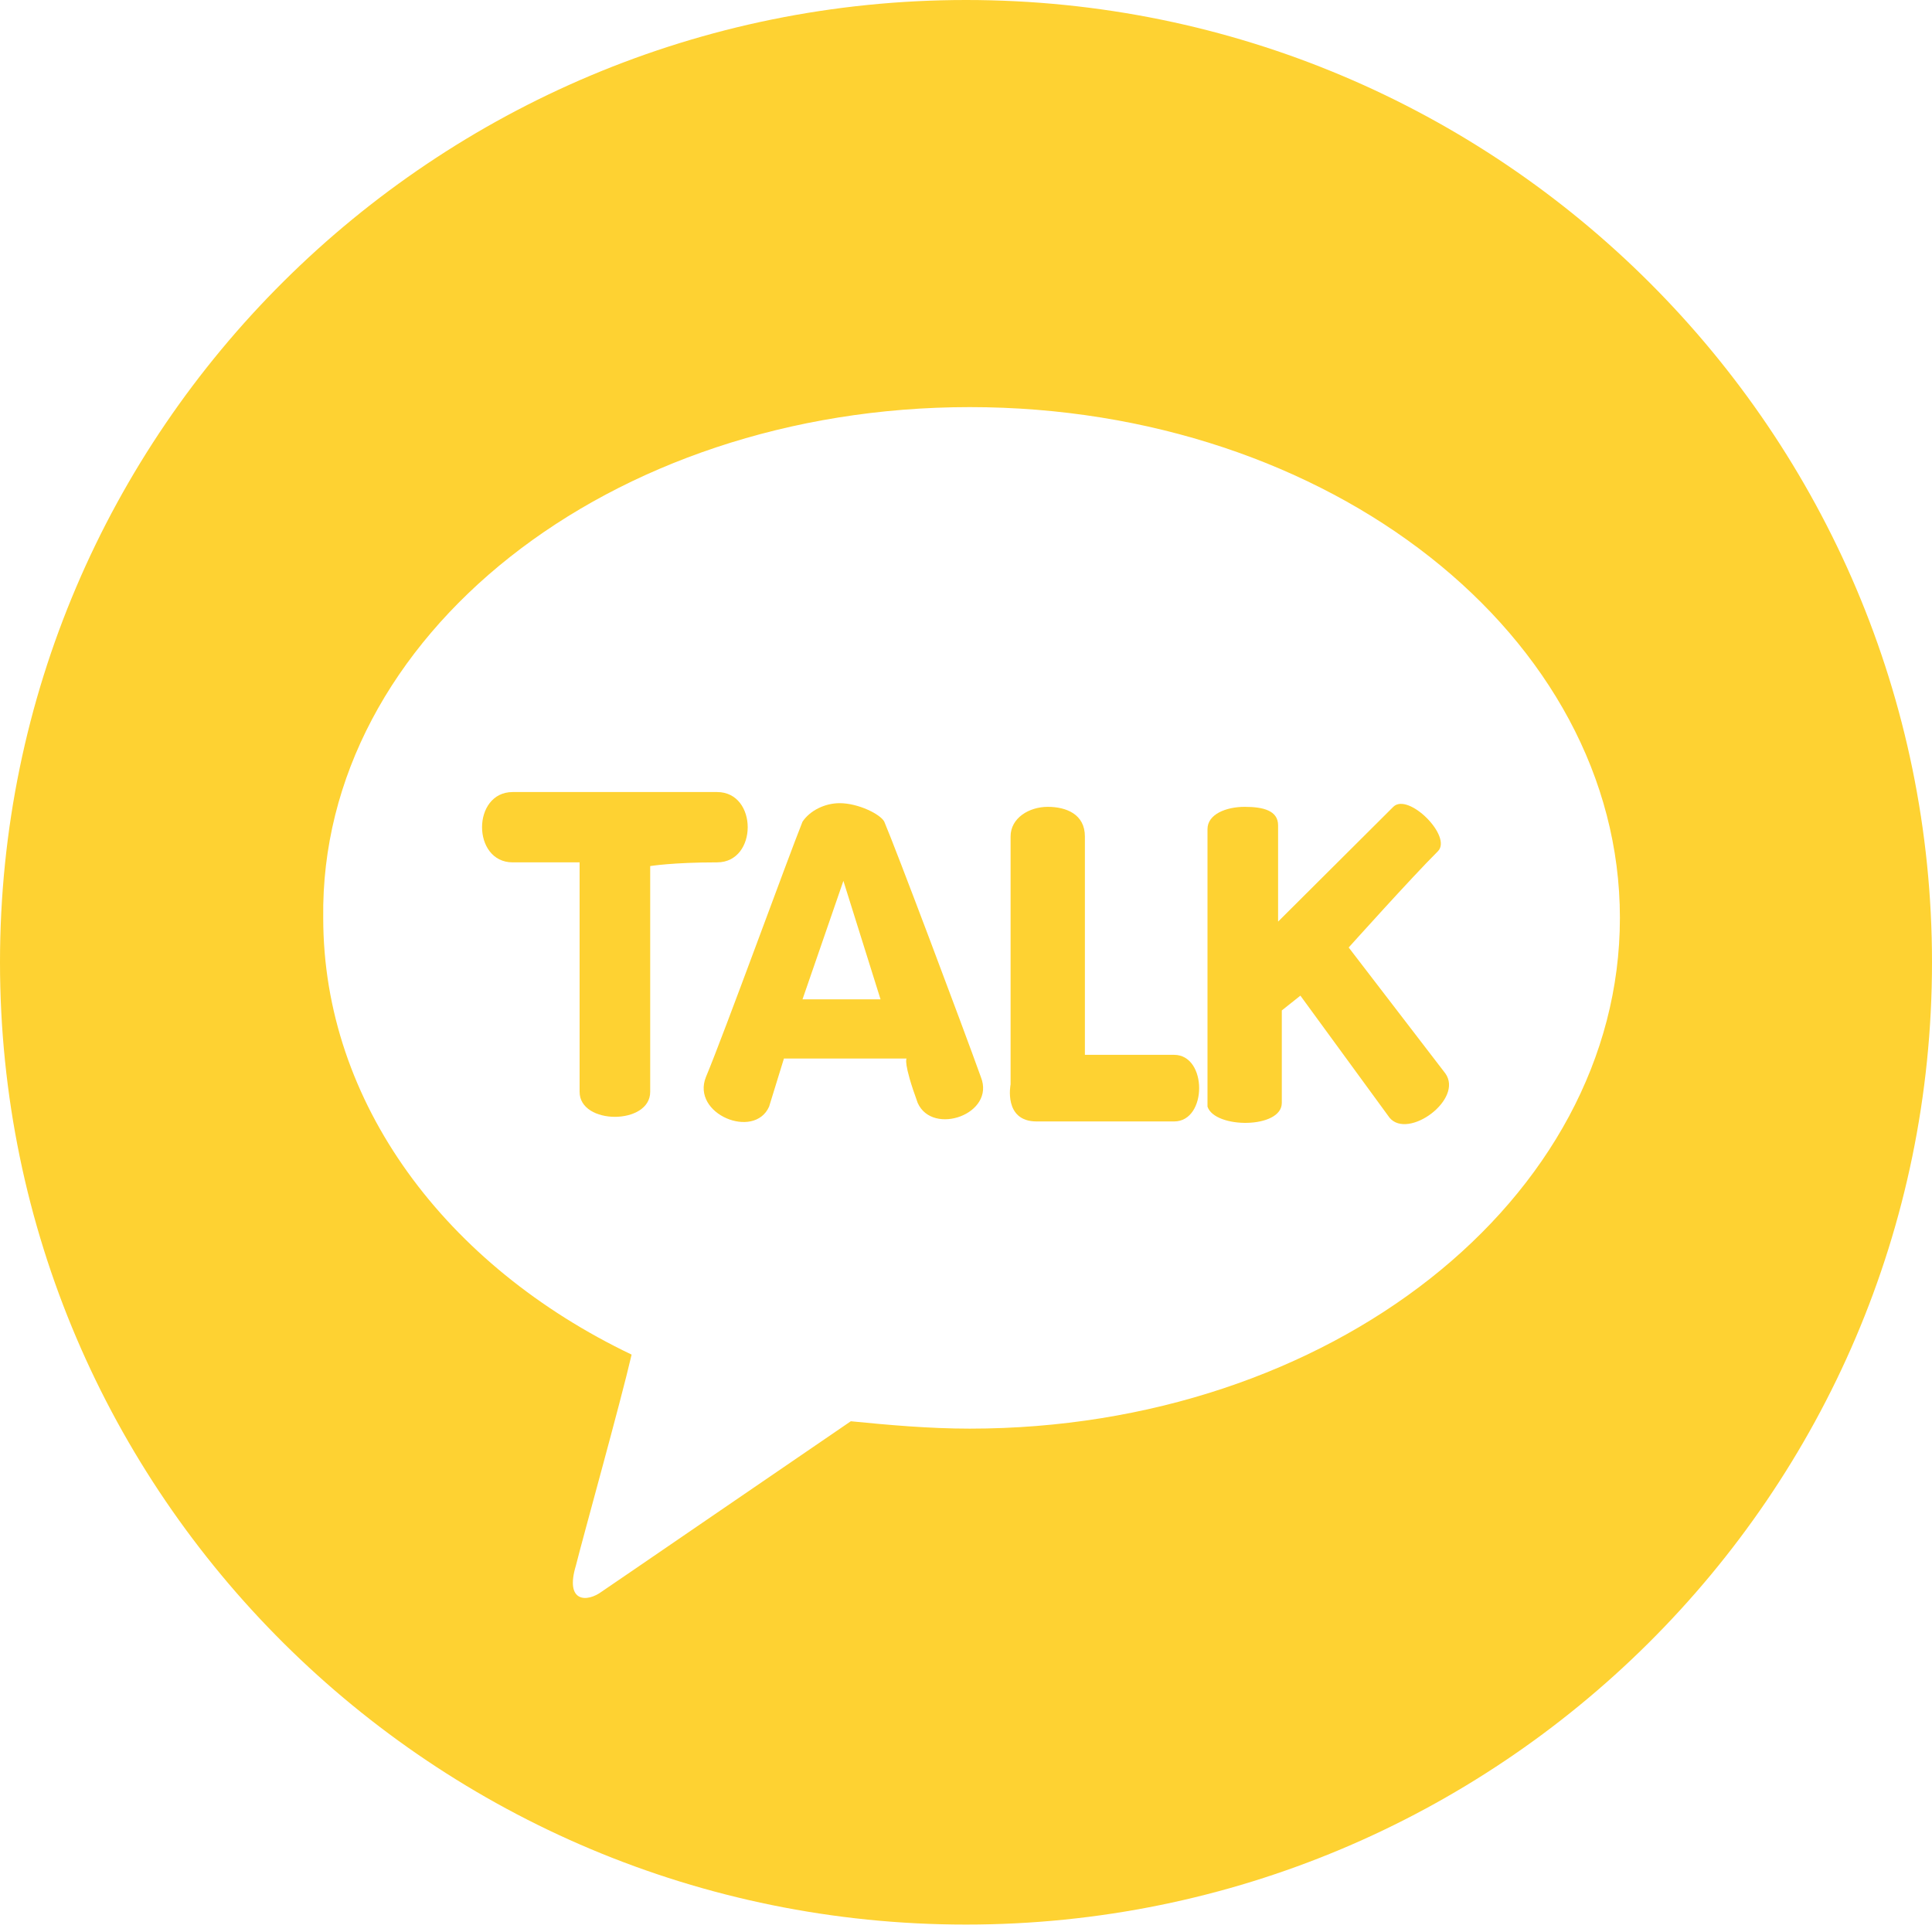 <svg width="50" height="50" viewBox="0 0 50 50" fill="none" xmlns="http://www.w3.org/2000/svg">
<path d="M26.827 29.023C27.692 29.023 29.519 29.023 30.385 29.023C31.25 29.023 31.25 27.299 30.385 27.299C29.519 27.299 28.077 27.299 28.077 27.299C28.077 27.299 28.077 22.797 28.077 21.647C28.077 21.073 27.596 20.881 27.115 20.881C26.635 20.881 26.154 21.168 26.154 21.647C26.154 23.18 26.154 28.065 26.154 28.065C26.154 28.065 25.962 29.023 26.827 29.023Z" fill="#FED232"/>
<path d="M33.173 28.544C33.173 27.682 33.173 26.15 33.173 26.15L33.654 25.767L35.962 28.927C36.442 29.502 37.885 28.448 37.404 27.778L34.904 24.521C34.904 24.521 36.538 22.701 37.212 22.031C37.596 21.648 36.442 20.498 36.058 20.881C35.673 21.265 33.077 23.851 33.077 23.851C33.077 23.851 33.077 22.222 33.077 21.36C33.077 20.977 32.692 20.881 32.212 20.881C31.731 20.881 31.25 21.073 31.25 21.456C31.25 22.127 31.25 28.161 31.25 28.64C31.442 29.215 33.173 29.215 33.173 28.544Z" fill="#FED232"/>
<path d="M19.904 28.64L20.288 27.395H23.462C23.462 27.395 23.365 27.491 23.75 28.544C24.135 29.406 25.769 28.832 25.385 27.874C24.904 26.533 23.173 21.935 22.885 21.265C22.788 21.073 22.212 20.786 21.731 20.786C21.346 20.786 20.962 20.977 20.769 21.265C20.385 22.222 18.75 26.724 18.269 27.874C17.885 28.832 19.519 29.502 19.904 28.64ZM21.827 22.797L22.788 25.862H20.769L21.827 22.797Z" fill="#FED232"/>
<path d="M25 49.808C38.75 49.808 50 38.697 50 24.904C50 11.207 38.846 0 25 0C11.25 0 0 11.111 0 24.904C0 38.697 11.25 49.808 25 49.808ZM25.096 10.536C34.423 10.536 41.923 16.475 41.923 23.755C41.923 31.035 34.423 36.973 25.096 36.973C24.038 36.973 22.981 36.877 22.019 36.782C20.192 38.027 15.865 40.996 15.577 41.188C15.192 41.475 14.615 41.475 14.904 40.517C15.096 39.751 16.058 36.303 16.346 35.057C11.539 32.759 8.365 28.544 8.365 23.755C8.269 16.475 15.769 10.536 25.096 10.536Z" fill="#FED232"/>
<path d="M13.269 22.318H15C15 22.318 15 27.203 15 28.257C15 29.119 16.827 29.119 16.827 28.257V22.414C16.827 22.414 17.404 22.318 18.558 22.318C19.615 22.318 19.615 20.498 18.558 20.498H13.269C12.211 20.498 12.211 22.318 13.269 22.318Z" fill="#FED232"/>
</svg>
